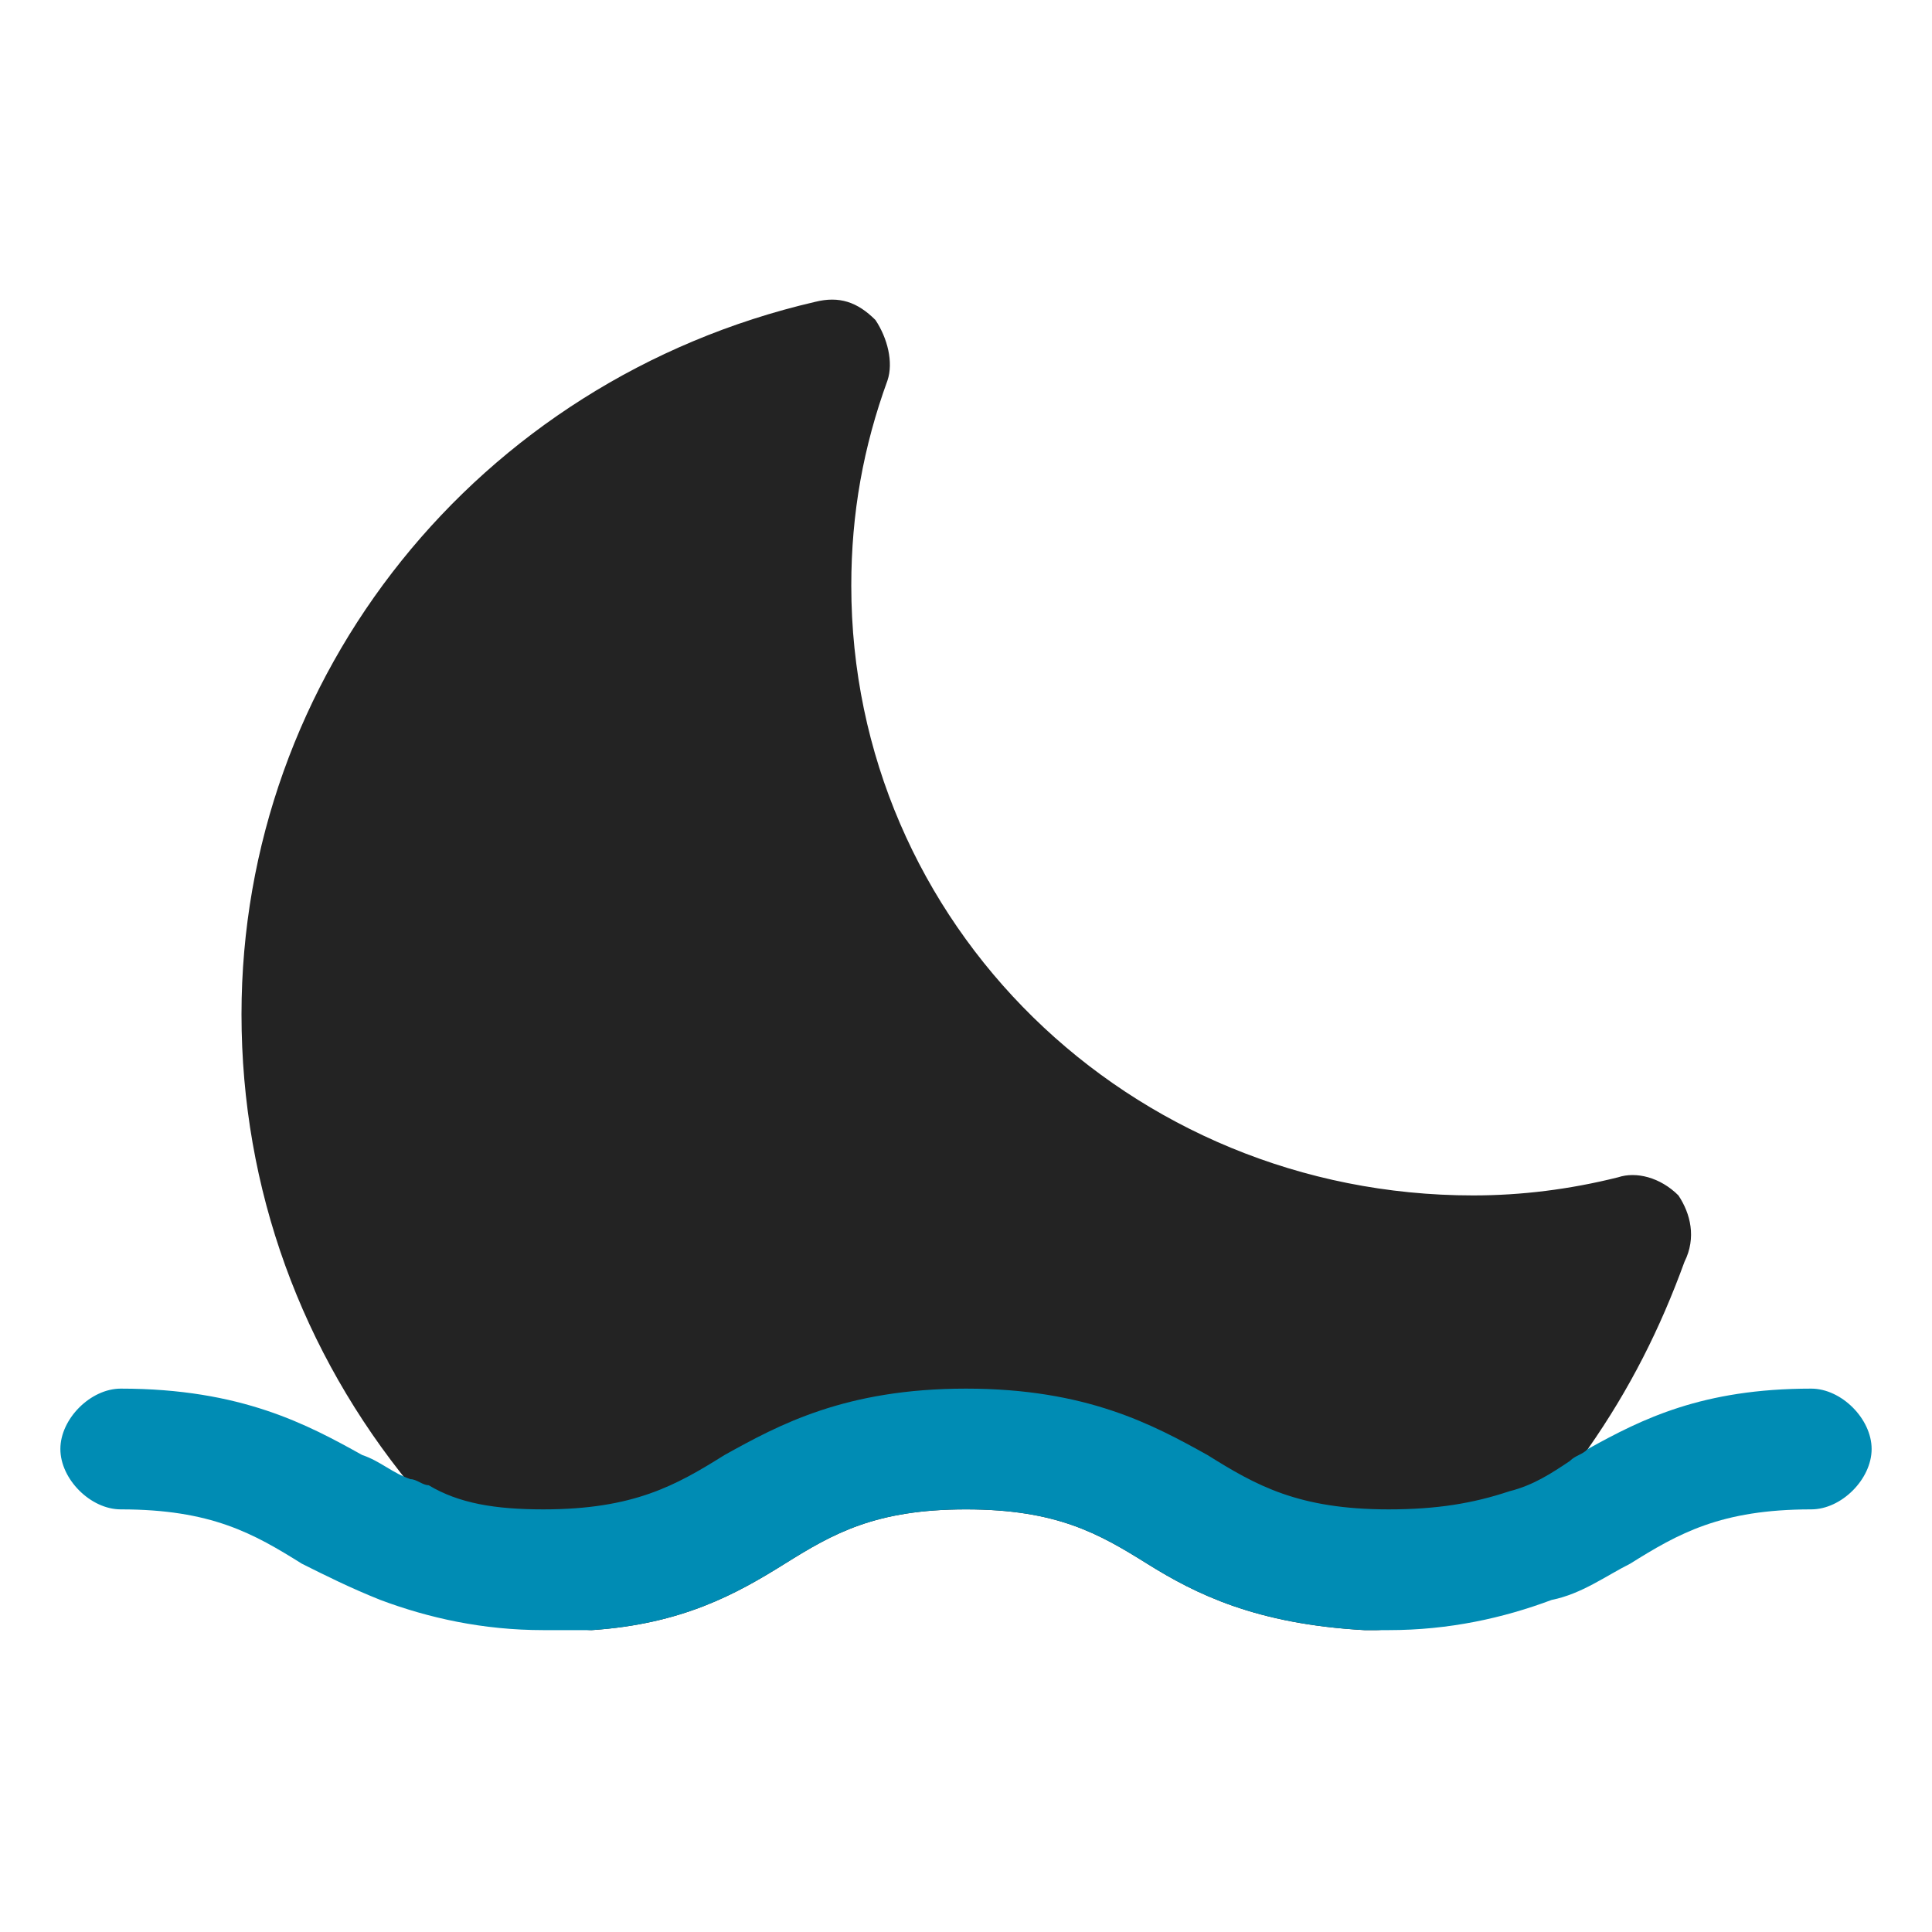 <!DOCTYPE svg PUBLIC "-//W3C//DTD SVG 1.1//EN" "http://www.w3.org/Graphics/SVG/1.1/DTD/svg11.dtd">
<!-- Uploaded to: SVG Repo, www.svgrepo.com, Transformed by: SVG Repo Mixer Tools -->
<svg width="800px" height="800px" viewBox="0 0 32 32" enable-background="new 0 0 32 32" version="1.1" xml:space="preserve" xmlns="http://www.w3.org/2000/svg" xmlns:xlink="http://www.w3.org/1999/xlink" fill="#000000">
<g id="SVGRepo_bgCarrier" stroke-width="0"/>
<g id="SVGRepo_tracerCarrier" stroke-linecap="round" stroke-linejoin="round"/>
<g id="SVGRepo_iconCarrier"> <g id="Layer_2"/> <g id="Layer_3"/> <g id="Layer_4"/> <g id="Layer_5"/> <g id="Layer_6"> <g> <g> <path d="M27.9,20.9C27.5,22,27,23,26.3,24c-0.8,1.1-1.8,2.1-2.9,2.9C23.2,26.9,23,27,22.8,27c-0.1,0-0.1,0-0.2,0 c-1.8-0.1-2.8-0.6-3.6-1.1c-0.8-0.5-1.5-0.9-3-0.9s-2.2,0.4-3,0.9c-0.8,0.5-1.7,1-3.2,1.1c0,0,0,0,0,0c-0.2,0-0.4-0.1-0.6-0.2 c-0.9-0.6-1.7-1.4-2.4-2.2C5,22.4,4,19.7,4,16.8C4,11.2,7.9,6.3,13.5,5c0.4-0.1,0.7,0,1,0.3c0.2,0.3,0.3,0.7,0.2,1 c-0.4,1.1-0.6,2.2-0.6,3.4c0,5.6,4.6,10.1,10.3,10.1c0.8,0,1.6-0.1,2.4-0.3c0.3-0.1,0.7,0,1,0.3C28,20.1,28.1,20.5,27.9,20.9z" fill="#232323"/> </g> </g> <g> <path d="M31,24c0,0.5-0.5,1-1,1c-1.5,0-2.2,0.4-3,0.9c-0.4,0.2-0.8,0.5-1.3,0.6C24.9,26.8,24,27,23,27 c-0.1,0-0.1,0-0.2,0c-0.1,0-0.1,0-0.2,0c-1.8-0.1-2.8-0.6-3.6-1.1c-0.8-0.5-1.5-0.9-3-0.9s-2.2,0.4-3,0.9c-0.8,0.5-1.7,1-3.2,1.1 c0,0,0,0,0,0c-0.3,0-0.5,0-0.8,0c-1,0-1.9-0.2-2.7-0.5c-0.5-0.2-0.9-0.4-1.3-0.6C4.2,25.4,3.5,25,2,25c-0.5,0-1-0.5-1-1s0.5-1,1-1 c2,0,3.1,0.6,4,1.1c0.3,0.1,0.5,0.3,0.8,0.4c0.1,0,0.2,0.1,0.3,0.1C7.6,24.9,8.2,25,9,25c1.5,0,2.2-0.4,3-0.9c0.9-0.5,2-1.1,4-1.1 c2,0,3.1,0.6,4,1.1c0.8,0.5,1.5,0.9,3,0.9c0.8,0,1.4-0.1,2-0.3c0.4-0.1,0.7-0.3,1-0.5c0.1-0.1,0.2-0.1,0.3-0.2 c0.9-0.5,1.9-1,3.7-1C30.5,23,31,23.5,31,24z" fill="#008cb4"/> </g> </g> <g id="Layer_7"/> <g id="Layer_8"/> <g id="Layer_9"/> <g id="Layer_10"/> <g id="Layer_11"/> <g id="Layer_12"/> <g id="Layer_13"/> <g id="Layer_14"/> <g id="Layer_15"/> <g id="Layer_16"/> <g id="Layer_17"/> <g id="Layer_18"/> <g id="Layer_19"/> <g id="Layer_20"/> <g id="Layer_21"/> <g id="Layer_22"/> <g id="Layer_23"/> <g id="Layer_24"/> <g id="Layer_25"/> <g id="Wearher"/> </g>
</svg>